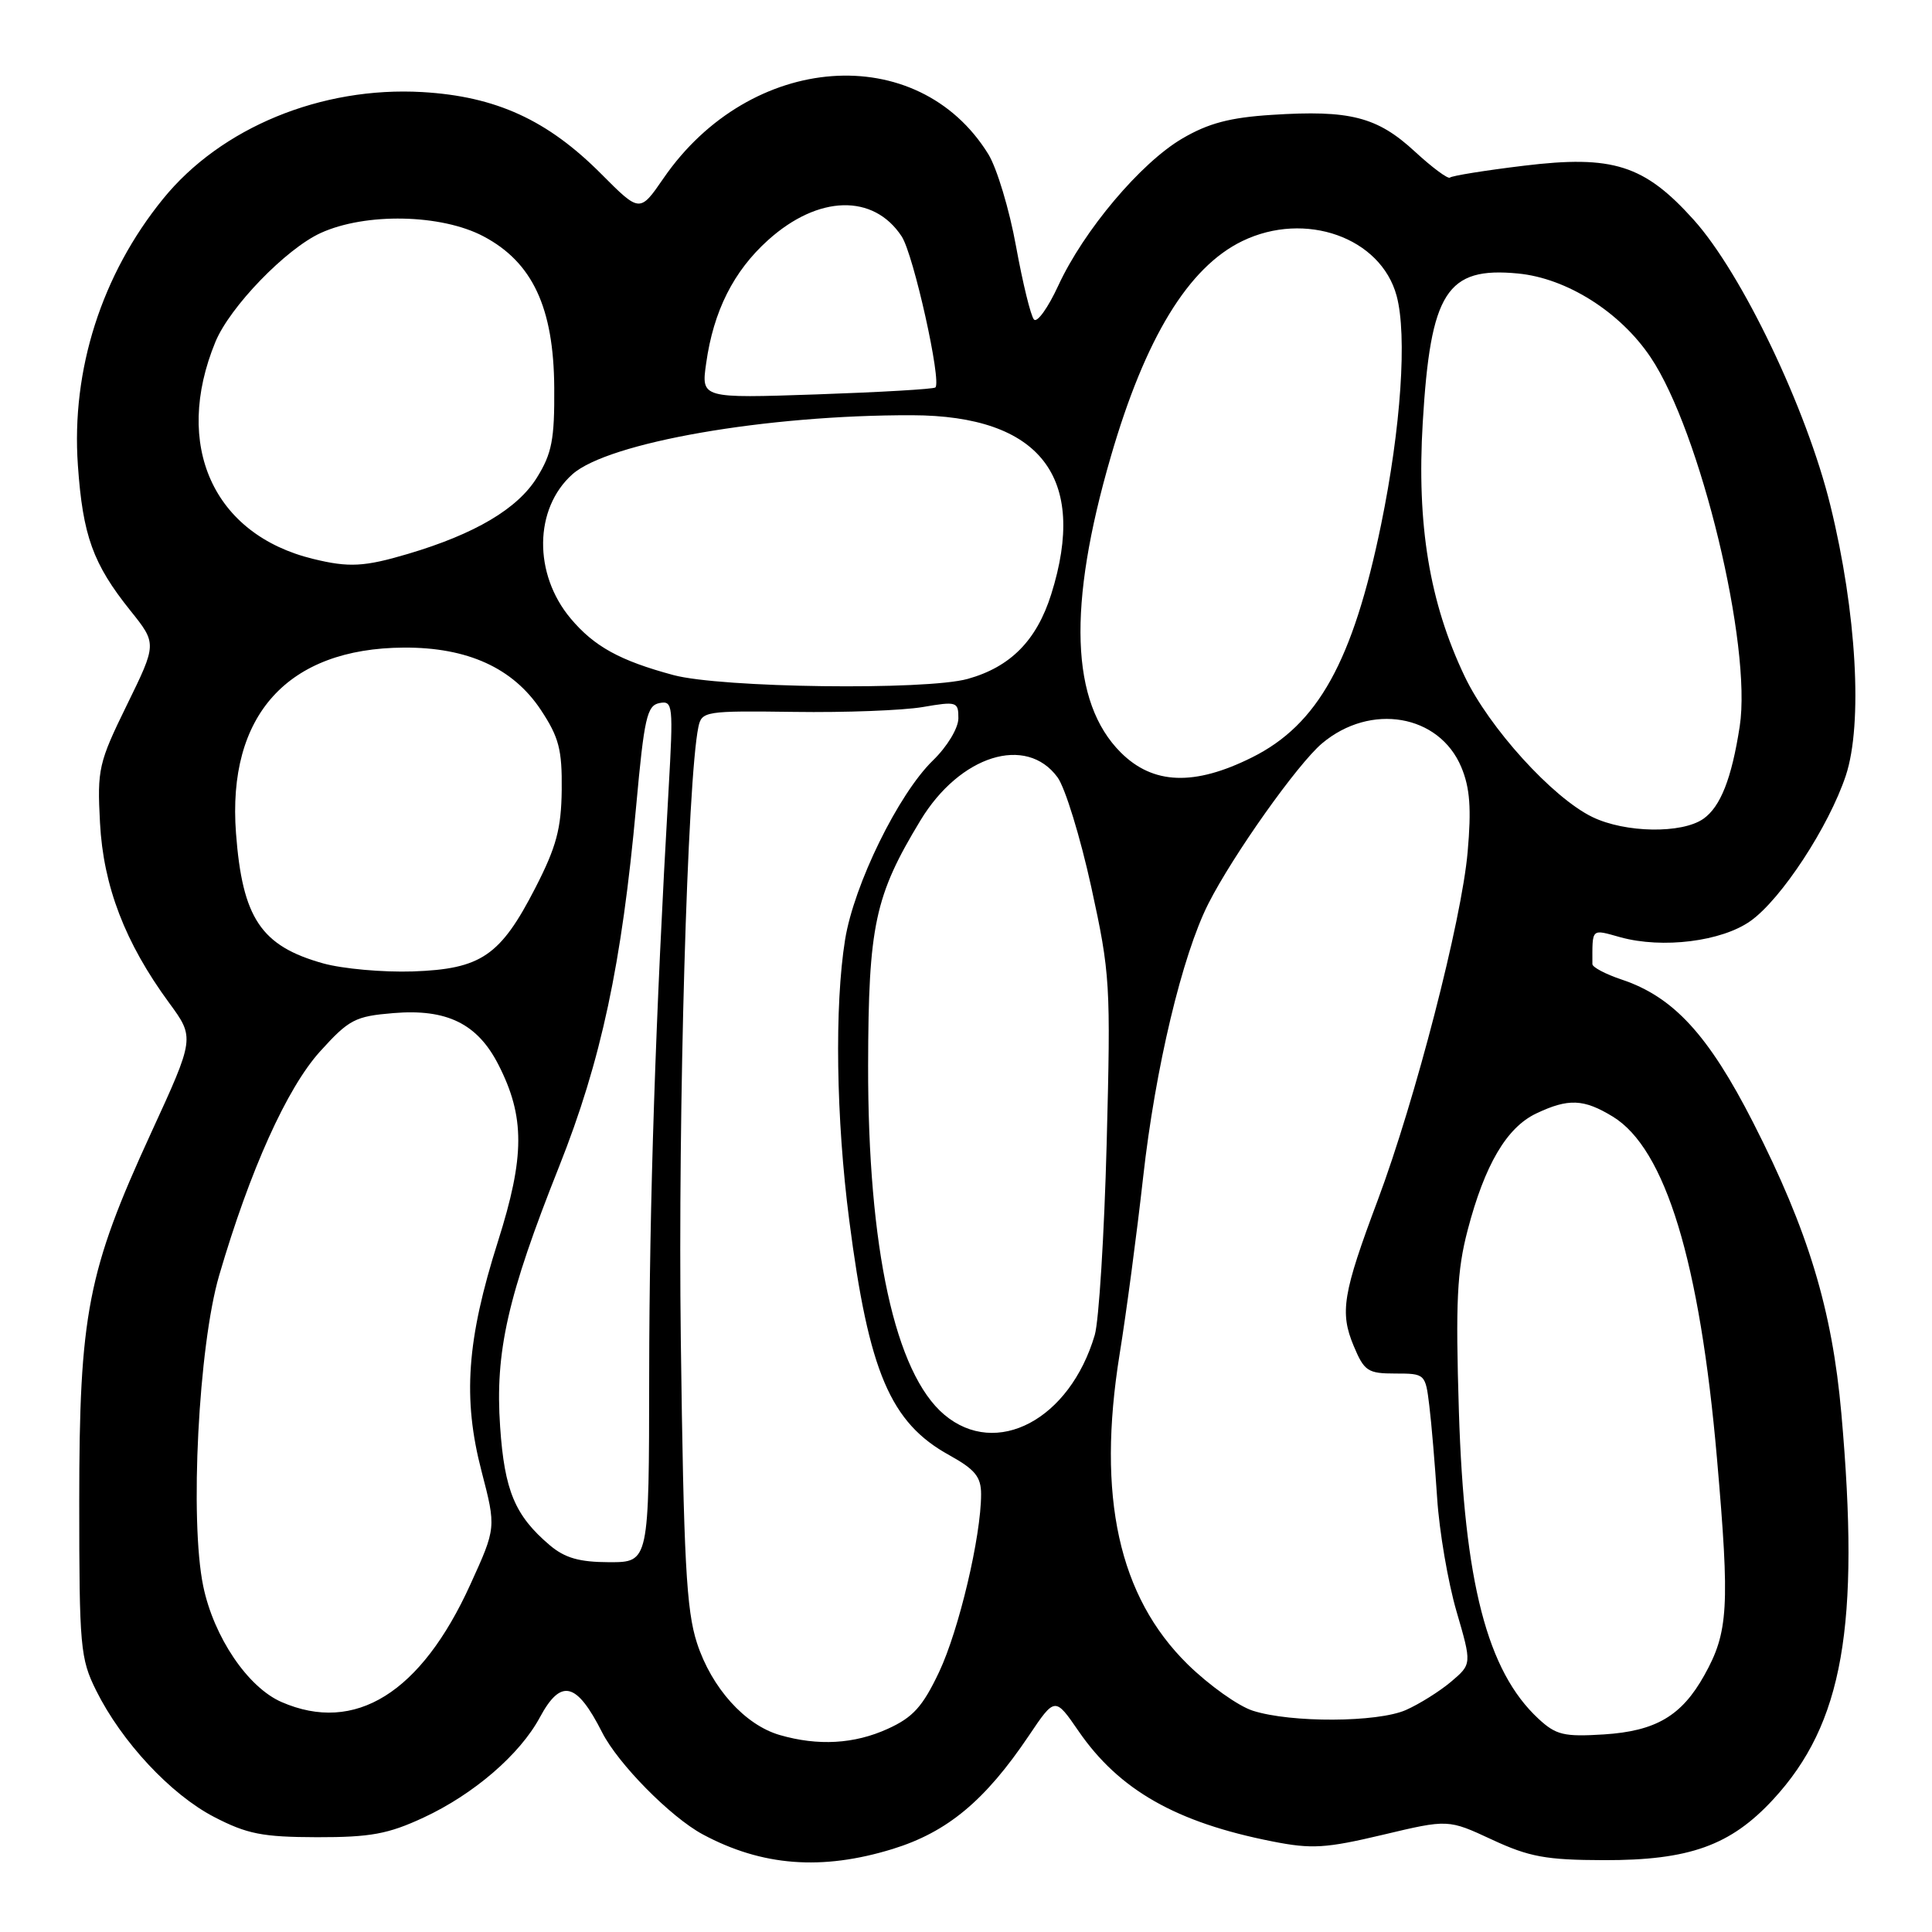 <?xml version="1.0" encoding="UTF-8" standalone="no"?>
<!DOCTYPE svg PUBLIC "-//W3C//DTD SVG 1.1//EN" "http://www.w3.org/Graphics/SVG/1.1/DTD/svg11.dtd" >
<svg xmlns="http://www.w3.org/2000/svg" xmlns:xlink="http://www.w3.org/1999/xlink" version="1.1" viewBox="0 0 256 256">
 <g >
 <path fill="currentColor"
d=" M 118.28 245.00 C 125.53 242.76 130.52 238.61 136.32 230.00 C 139.79 224.84 139.79 224.84 142.92 229.39 C 148.29 237.19 155.85 241.49 168.61 244.00 C 173.81 245.03 175.68 244.91 183.23 243.12 C 191.89 241.06 191.89 241.06 197.70 243.76 C 202.62 246.05 204.86 246.46 212.50 246.48 C 223.85 246.51 229.32 244.54 234.97 238.42 C 244.21 228.40 246.49 215.48 243.99 187.30 C 242.77 173.52 239.60 163.06 232.31 148.76 C 226.38 137.13 221.74 132.08 214.86 129.79 C 212.74 129.08 211.00 128.16 211.00 127.75 C 211.00 122.91 210.79 123.10 214.71 124.19 C 220.30 125.73 228.14 124.75 231.96 122.03 C 236.05 119.12 242.33 109.52 244.58 102.77 C 246.85 95.93 246.01 81.11 242.54 67.00 C 239.39 54.15 230.82 36.24 224.42 29.12 C 217.88 21.85 213.72 20.52 201.91 21.96 C 196.78 22.58 192.38 23.29 192.13 23.53 C 191.89 23.77 189.78 22.21 187.44 20.05 C 182.48 15.48 178.87 14.55 168.53 15.22 C 162.98 15.57 160.11 16.33 156.65 18.36 C 151.14 21.59 143.60 30.54 140.23 37.84 C 138.88 40.77 137.43 42.80 137.01 42.34 C 136.58 41.88 135.52 37.51 134.63 32.64 C 133.75 27.76 132.09 22.27 130.96 20.43 C 121.60 5.29 99.40 6.93 87.92 23.62 C 84.78 28.18 84.78 28.18 79.69 23.07 C 72.56 15.90 65.72 12.77 55.97 12.20 C 42.57 11.43 29.26 16.91 21.60 26.36 C 13.47 36.37 9.43 49.01 10.32 61.65 C 10.97 70.98 12.32 74.72 17.27 80.90 C 20.79 85.29 20.79 85.29 16.82 93.40 C 13.07 101.06 12.87 101.91 13.25 109.02 C 13.69 117.42 16.57 124.92 22.40 132.87 C 25.81 137.52 25.81 137.52 19.99 150.18 C 11.61 168.43 10.50 174.11 10.50 199.00 C 10.50 218.22 10.64 219.78 12.74 224.00 C 16.12 230.80 22.62 237.77 28.36 240.75 C 32.74 243.02 34.76 243.42 42.00 243.44 C 49.09 243.45 51.43 243.02 56.12 240.84 C 62.77 237.75 68.89 232.48 71.54 227.55 C 74.33 222.37 76.40 222.87 79.78 229.54 C 81.89 233.71 88.87 240.78 93.11 243.06 C 100.96 247.28 108.90 247.89 118.28 245.00 Z  M 103.32 229.90 C 98.70 228.56 94.29 223.66 92.35 217.70 C 90.94 213.35 90.59 206.80 90.21 177.50 C 89.82 147.08 91.08 103.37 92.54 96.33 C 92.98 94.25 93.43 94.17 105.25 94.33 C 111.99 94.43 119.64 94.13 122.25 93.69 C 126.78 92.91 127.00 92.98 126.99 95.19 C 126.98 96.49 125.51 98.93 123.62 100.76 C 119.04 105.21 113.16 117.21 111.98 124.50 C 110.57 133.26 110.78 148.23 112.53 161.70 C 115.12 181.81 117.98 188.52 125.79 192.82 C 129.20 194.71 130.00 195.69 130.00 197.99 C 130.00 203.58 127.07 215.97 124.44 221.54 C 122.26 226.14 120.98 227.56 117.63 229.08 C 113.19 231.10 108.40 231.37 103.32 229.90 Z  M 203.85 227.74 C 197.05 221.43 194.02 209.70 193.31 187.00 C 192.86 172.49 193.06 168.39 194.47 163.00 C 196.74 154.33 199.64 149.40 203.56 147.54 C 207.82 145.52 209.84 145.60 213.71 147.96 C 220.68 152.22 225.24 167.18 227.51 193.28 C 229.22 212.96 229.03 216.27 225.82 222.00 C 222.82 227.37 219.40 229.38 212.52 229.82 C 207.22 230.15 206.18 229.90 203.85 227.74 Z  M 166.01 226.68 C 164.09 226.07 160.21 223.31 157.38 220.54 C 148.23 211.55 145.32 198.31 148.35 179.47 C 149.24 173.99 150.64 163.43 151.47 156.00 C 153.09 141.49 156.65 126.59 160.11 119.75 C 163.37 113.31 171.94 101.23 175.18 98.50 C 181.60 93.10 190.70 94.65 193.63 101.65 C 194.78 104.40 194.98 107.13 194.47 112.89 C 193.68 121.97 187.53 145.75 182.57 159.00 C 177.92 171.40 177.51 173.89 179.37 178.34 C 180.77 181.69 181.24 182.00 184.89 182.00 C 188.83 182.00 188.88 182.05 189.39 186.25 C 189.68 188.59 190.14 194.10 190.43 198.50 C 190.71 202.90 191.87 209.65 192.99 213.50 C 195.03 220.50 195.03 220.50 192.27 222.84 C 190.75 224.12 188.05 225.81 186.28 226.59 C 182.51 228.24 171.08 228.30 166.01 226.68 Z  M 37.31 225.53 C 32.84 223.59 28.33 216.92 26.93 210.18 C 25.12 201.48 26.30 178.36 29.04 169.00 C 33.12 155.05 38.02 144.17 42.42 139.31 C 46.25 135.08 47.06 134.66 52.13 134.24 C 59.22 133.65 63.27 135.64 66.05 141.09 C 69.57 147.99 69.55 153.24 65.98 164.50 C 61.84 177.54 61.29 185.30 63.81 194.96 C 65.75 202.43 65.75 202.43 62.32 209.96 C 55.79 224.33 47.05 229.77 37.31 225.53 Z  M 72.85 204.75 C 68.23 200.83 66.85 197.53 66.27 189.06 C 65.58 179.11 67.25 171.76 74.09 154.56 C 79.66 140.55 82.39 127.77 84.30 106.76 C 85.36 95.12 85.73 93.48 87.38 93.16 C 89.17 92.82 89.23 93.39 88.59 104.65 C 86.86 134.70 86.04 159.47 86.02 182.25 C 86.00 207.00 86.00 207.00 80.75 207.00 C 76.77 206.99 74.86 206.45 72.85 204.75 Z  M 125.13 187.46 C 118.60 181.96 114.99 165.38 115.03 141.14 C 115.07 122.63 115.91 118.70 121.97 108.70 C 127.19 100.08 135.98 97.33 140.13 103.00 C 141.14 104.38 143.14 110.90 144.59 117.50 C 147.11 129.04 147.19 130.35 146.64 151.50 C 146.32 163.60 145.61 175.03 145.06 176.90 C 141.75 188.11 132.03 193.26 125.13 187.46 Z  M 42.81 127.65 C 34.59 125.35 32.12 121.67 31.27 110.40 C 30.09 94.77 38.11 85.90 53.50 85.81 C 61.95 85.76 67.99 88.51 71.68 94.09 C 74.06 97.69 74.49 99.34 74.43 104.67 C 74.37 109.81 73.72 112.23 70.93 117.66 C 66.30 126.67 63.75 128.40 54.70 128.72 C 50.74 128.85 45.39 128.37 42.81 127.65 Z  M 211.00 108.26 C 205.72 105.70 197.31 96.43 194.06 89.59 C 189.41 79.82 187.71 69.51 188.52 56.00 C 189.55 38.68 191.69 35.33 201.14 36.24 C 207.60 36.86 214.68 41.33 218.72 47.35 C 225.31 57.16 232.17 85.58 230.52 96.26 C 229.45 103.17 227.98 106.90 225.70 108.50 C 222.85 110.49 215.36 110.37 211.00 108.26 Z  M 148.50 99.70 C 141.85 93.05 141.43 80.31 147.19 60.50 C 151.76 44.75 157.47 35.40 164.62 31.94 C 172.95 27.91 182.97 31.46 185.06 39.20 C 186.47 44.42 185.64 56.69 183.00 69.52 C 179.27 87.65 174.63 96.01 165.90 100.36 C 158.24 104.18 152.77 103.97 148.50 99.70 Z  M 89.23 89.45 C 82.14 87.54 78.74 85.67 75.62 81.96 C 70.66 76.06 70.76 67.39 75.84 62.85 C 80.58 58.62 101.57 54.97 120.86 55.02 C 137.84 55.07 144.18 63.23 139.29 78.75 C 137.36 84.87 133.89 88.38 128.22 89.96 C 122.66 91.50 95.54 91.15 89.23 89.45 Z  M 41.50 74.06 C 28.25 70.84 22.91 59.00 28.54 45.31 C 30.45 40.67 37.88 32.98 42.50 30.87 C 48.45 28.16 58.48 28.36 64.07 31.32 C 70.56 34.75 73.37 40.76 73.44 51.36 C 73.49 58.23 73.13 60.09 71.14 63.29 C 68.58 67.42 62.93 70.76 54.07 73.39 C 48.27 75.11 46.24 75.22 41.50 74.06 Z  M 93.57 48.14 C 94.54 41.21 97.20 35.93 101.78 31.81 C 108.41 25.84 115.75 25.64 119.48 31.33 C 121.05 33.72 124.80 50.58 123.94 51.34 C 123.70 51.56 116.62 51.97 108.21 52.26 C 92.91 52.78 92.91 52.78 93.57 48.14 Z "/>
</g>
</svg>